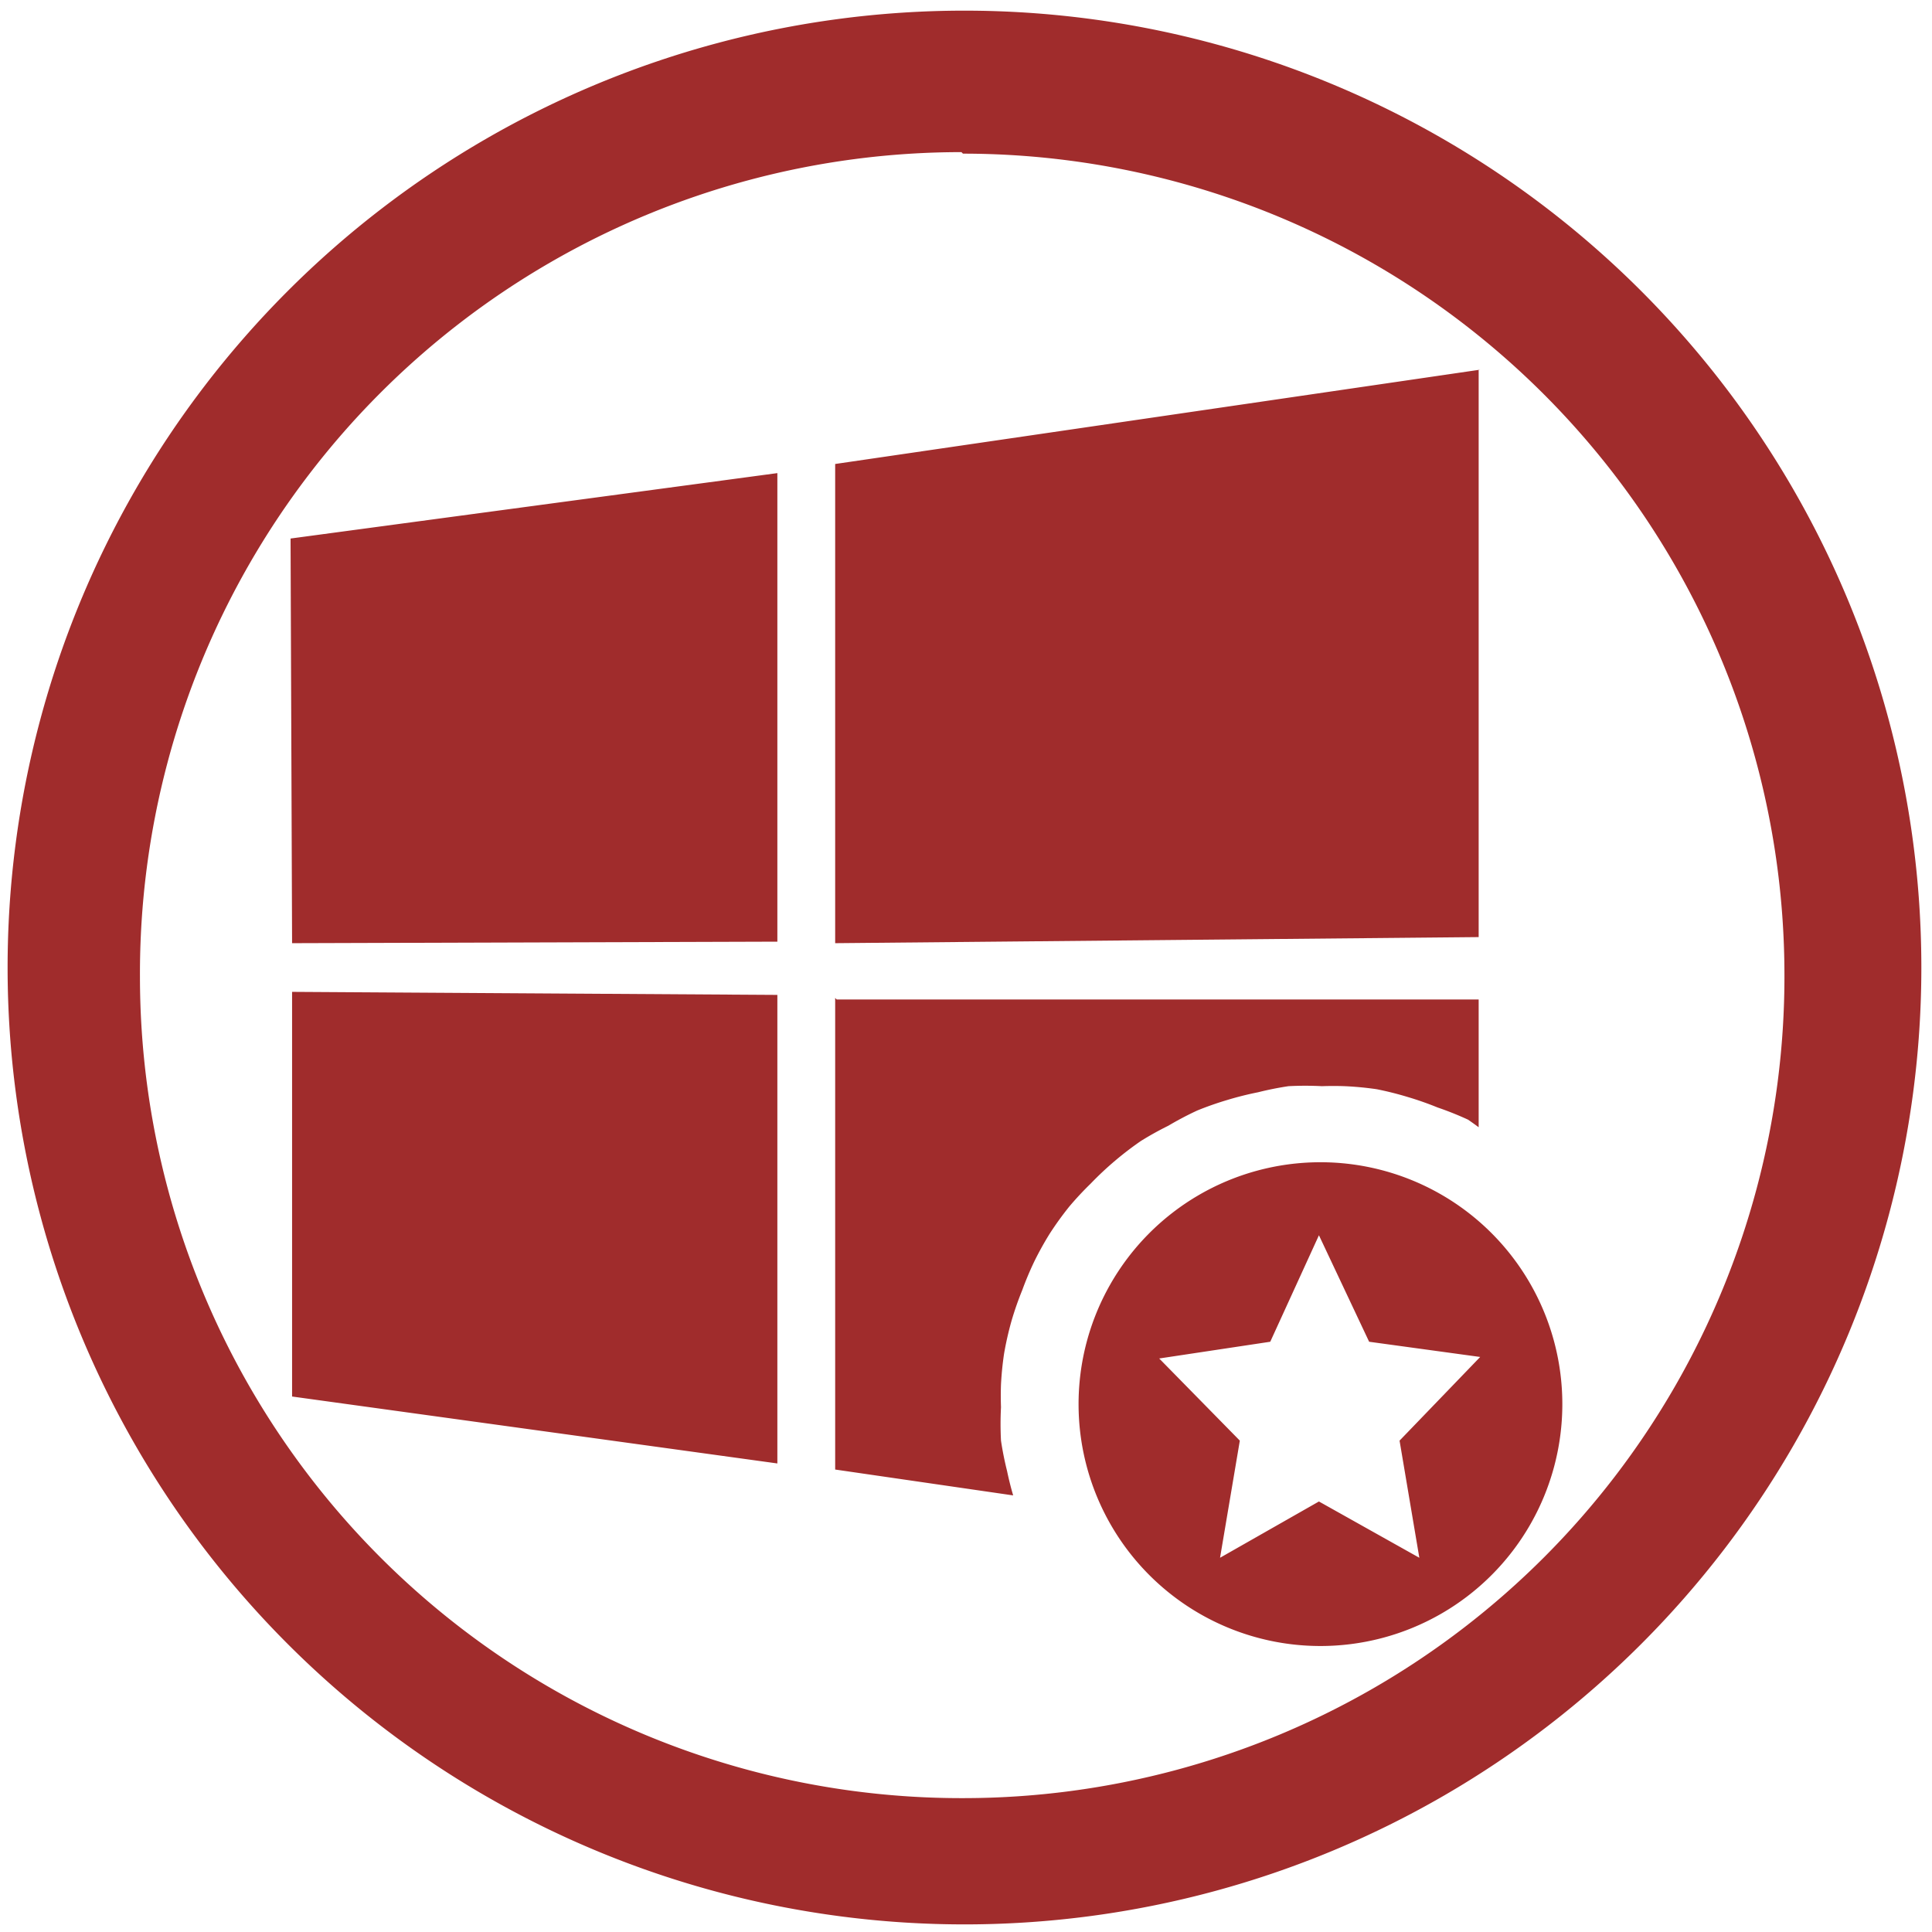 <?xml version="1.0" encoding="UTF-8" standalone="no"?>
<svg
   xmlns:dc="http://purl.org/dc/elements/1.1/"
   xmlns:cc="http://creativecommons.org/ns#"
   xmlns:rdf="http://www.w3.org/1999/02/22-rdf-syntax-ns#"
   xmlns:svg="http://www.w3.org/2000/svg"
   xmlns="http://www.w3.org/2000/svg"
   xmlns:sodipodi="http://sodipodi.sourceforge.net/DTD/sodipodi-0.dtd"
   xmlns:inkscape="http://www.inkscape.org/namespaces/inkscape"
   width="48"
   height="48"
   viewBox="0 0 12.7 12.7"
   version="1.1"
   id="svg4"
   sodipodi:docname="winetricks.svg"
   inkscape:version="0.92.4 (5da689c313, 2019-01-14)">
  <defs
     id="defs8" />
  <sodipodi:namedview
     pagecolor="#ffffff"
     bordercolor="#666666"
     borderopacity="1"
     objecttolerance="10"
     gridtolerance="10"
     guidetolerance="10"
     inkscape:pageopacity="0"
     inkscape:pageshadow="2"
     inkscape:window-width="1087"
     inkscape:window-height="480"
     id="namedview6"
     showgrid="false"
     inkscape:zoom="4.9166667"
     inkscape:cx="2.1355932"
     inkscape:cy="24"
     inkscape:window-x="0"
     inkscape:window-y="25"
     inkscape:window-maximized="0"
     inkscape:current-layer="svg4" />
  <path
     d="M 6.34,0.07 A 6.29,6.29 0 0 0 0.05,6.37 6.29,6.29 0 0 0 6.35,12.65 6.29,6.29 0 0 0 12.63,6.36 6.29,6.29 0 0 0 6.34,0.07 Z M 6.33,1.01 a 5.4,5.4 0 0 1 5.4,5.4 5.4,5.4 0 0 1 -5.4,5.41 A 5.4,5.4 0 0 1 0.92,6.42 5.4,5.4 0 0 1 6.32,1 Z M 9.73,2.43 5.49,3.05 V 6.2 L 9.72,6.16 V 2.43 Z M 5.11,3.11 1.91,3.54 1.92,6.2 5.11,6.19 V 3.1 Z M 1.92,6.52 V 9.18 L 5.11,9.62 V 6.54 Z m 3.57,0.04 v 3.1 L 6.66,9.83 A 2.12,2.12 0 0 1 6.62,9.67 2.12,2.12 0 0 1 6.58,9.47 2.12,2.12 0 0 1 6.58,9.25 2.12,2.12 0 0 1 6.58,9.1 2.12,2.12 0 0 1 6.6,8.9 2.12,2.12 0 0 1 6.65,8.68 2.12,2.12 0 0 1 6.72,8.48 2.12,2.12 0 0 1 6.8,8.29 2.12,2.12 0 0 1 6.9,8.11 2.12,2.12 0 0 1 7.03,7.93 2.12,2.12 0 0 1 7.17,7.78 2.12,2.12 0 0 1 7.33,7.63 2.12,2.12 0 0 1 7.5,7.5 2.12,2.12 0 0 1 7.68,7.4 2.12,2.12 0 0 1 7.87,7.3 a 2.12,2.12 0 0 1 0.2,-0.07 2.12,2.12 0 0 1 0.2,-0.05 2.12,2.12 0 0 1 0.2,-0.04 2.12,2.12 0 0 1 0.22,0 2.12,2.12 0 0 1 0.15,0 2.12,2.12 0 0 1 0.21,0.02 2.12,2.12 0 0 1 0.2,0.05 2.12,2.12 0 0 1 0.2,0.07 2.12,2.12 0 0 1 0.2,0.08 2.12,2.12 0 0 1 0.07,0.05 V 6.57 H 5.5 Z m 3.18,1.08 a 1.59,1.59 0 0 0 -1.58,1.6 1.59,1.59 0 0 0 1.58,1.58 1.59,1.59 0 0 0 1.6,-1.59 1.59,1.59 0 0 0 -1.6,-1.59 z m 0,0.48 L 9,8.82 9.73,8.92 9.2,9.47 9.33,10.24 8.67,9.87 8.02,10.24 8.15,9.47 7.62,8.93 8.35,8.82 Z"
     id="path2"
     inkscape:connector-curvature="0"
     style="fill:#a02c2c" />
</svg>
